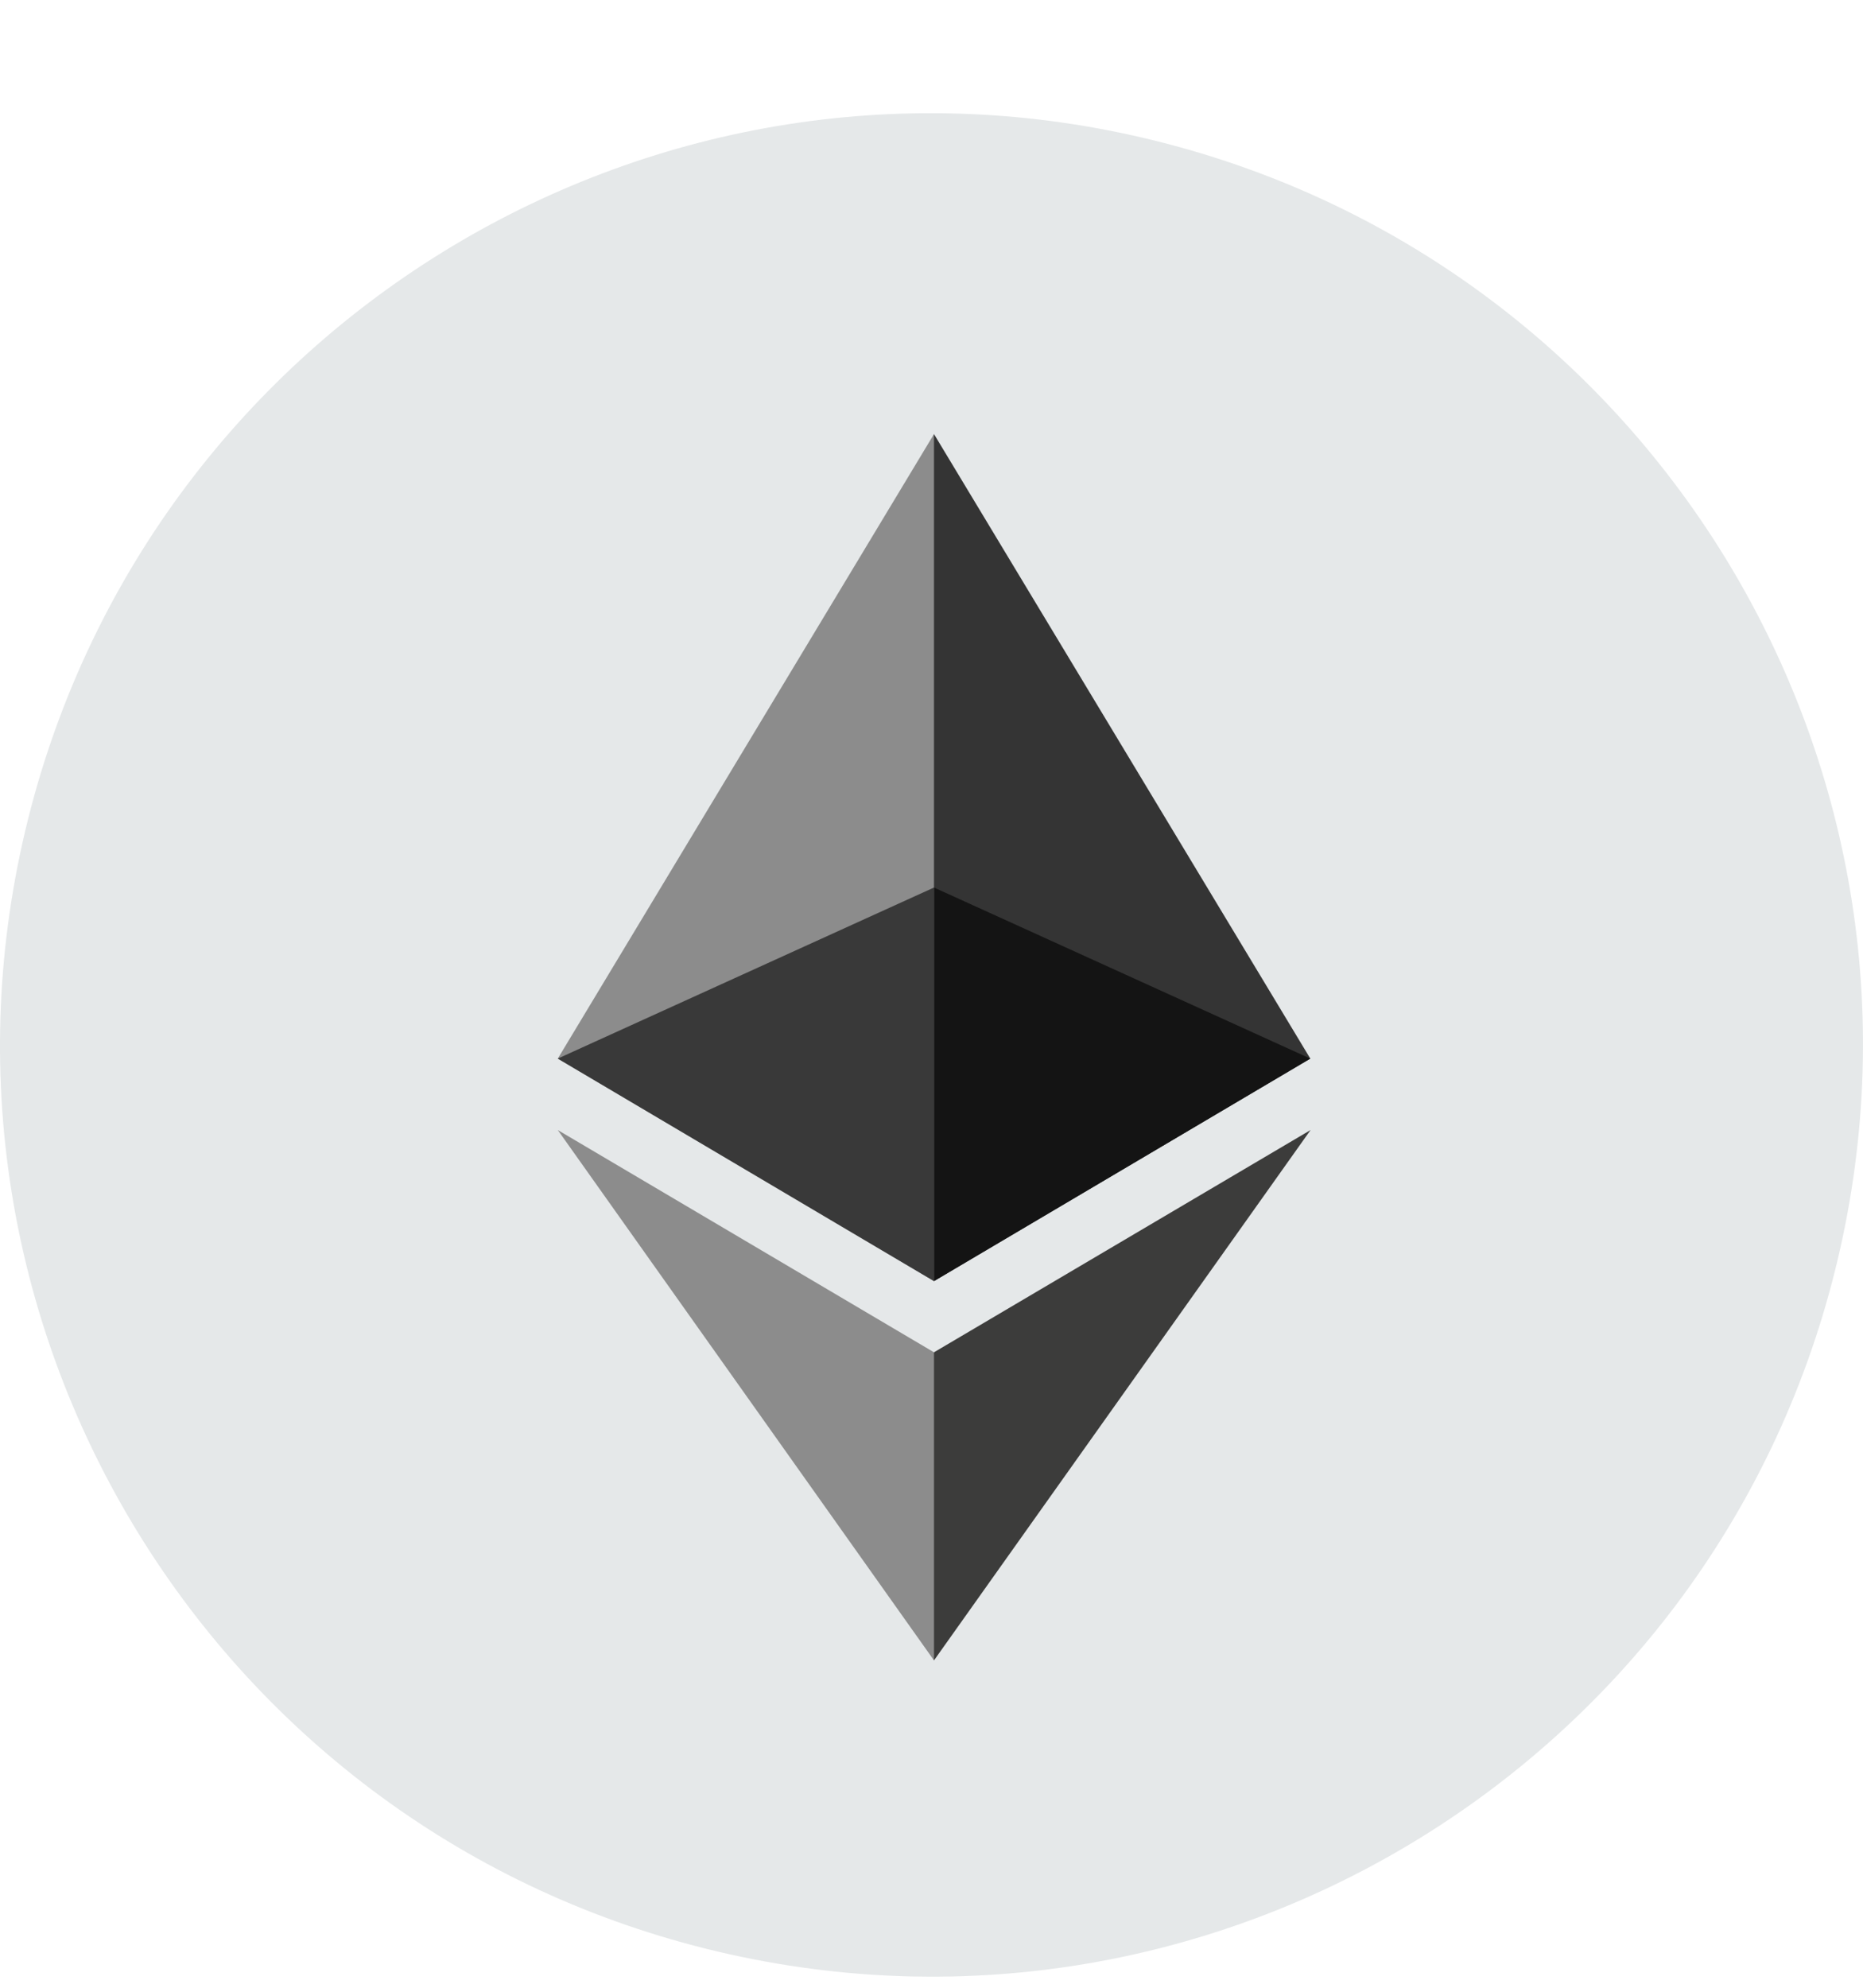 <svg width="15" height="16" viewBox="0 0 15 16" fill="none" xmlns="http://www.w3.org/2000/svg">
<path d="M14.775 10.226C13.774 14.243 9.704 16.689 5.685 15.686C1.666 14.683 -0.778 10.615 0.225 6.597C1.228 2.579 5.296 0.133 9.314 1.136C13.332 2.139 15.778 6.207 14.775 10.226Z" fill="#E5E8E9"/>
<path d="M7.52 3.494L7.454 3.719V10.246L7.52 10.312L10.55 8.521L7.52 3.494Z" fill="#343434"/>
<path d="M7.52 3.494L4.491 8.521L7.52 10.312V3.494Z" fill="#8C8C8C"/>
<path d="M7.52 10.885L7.483 10.931V13.256L7.52 13.365L10.552 9.096L7.52 10.885Z" fill="#3C3C3B"/>
<path d="M7.52 13.365V10.885L4.491 9.096L7.52 13.365Z" fill="#8C8C8C"/>
<path d="M7.52 10.312L10.55 8.521L7.52 7.144V10.312Z" fill="#141414"/>
<path d="M4.491 8.521L7.52 10.312V7.144" fill="#393939"/>
</svg>
